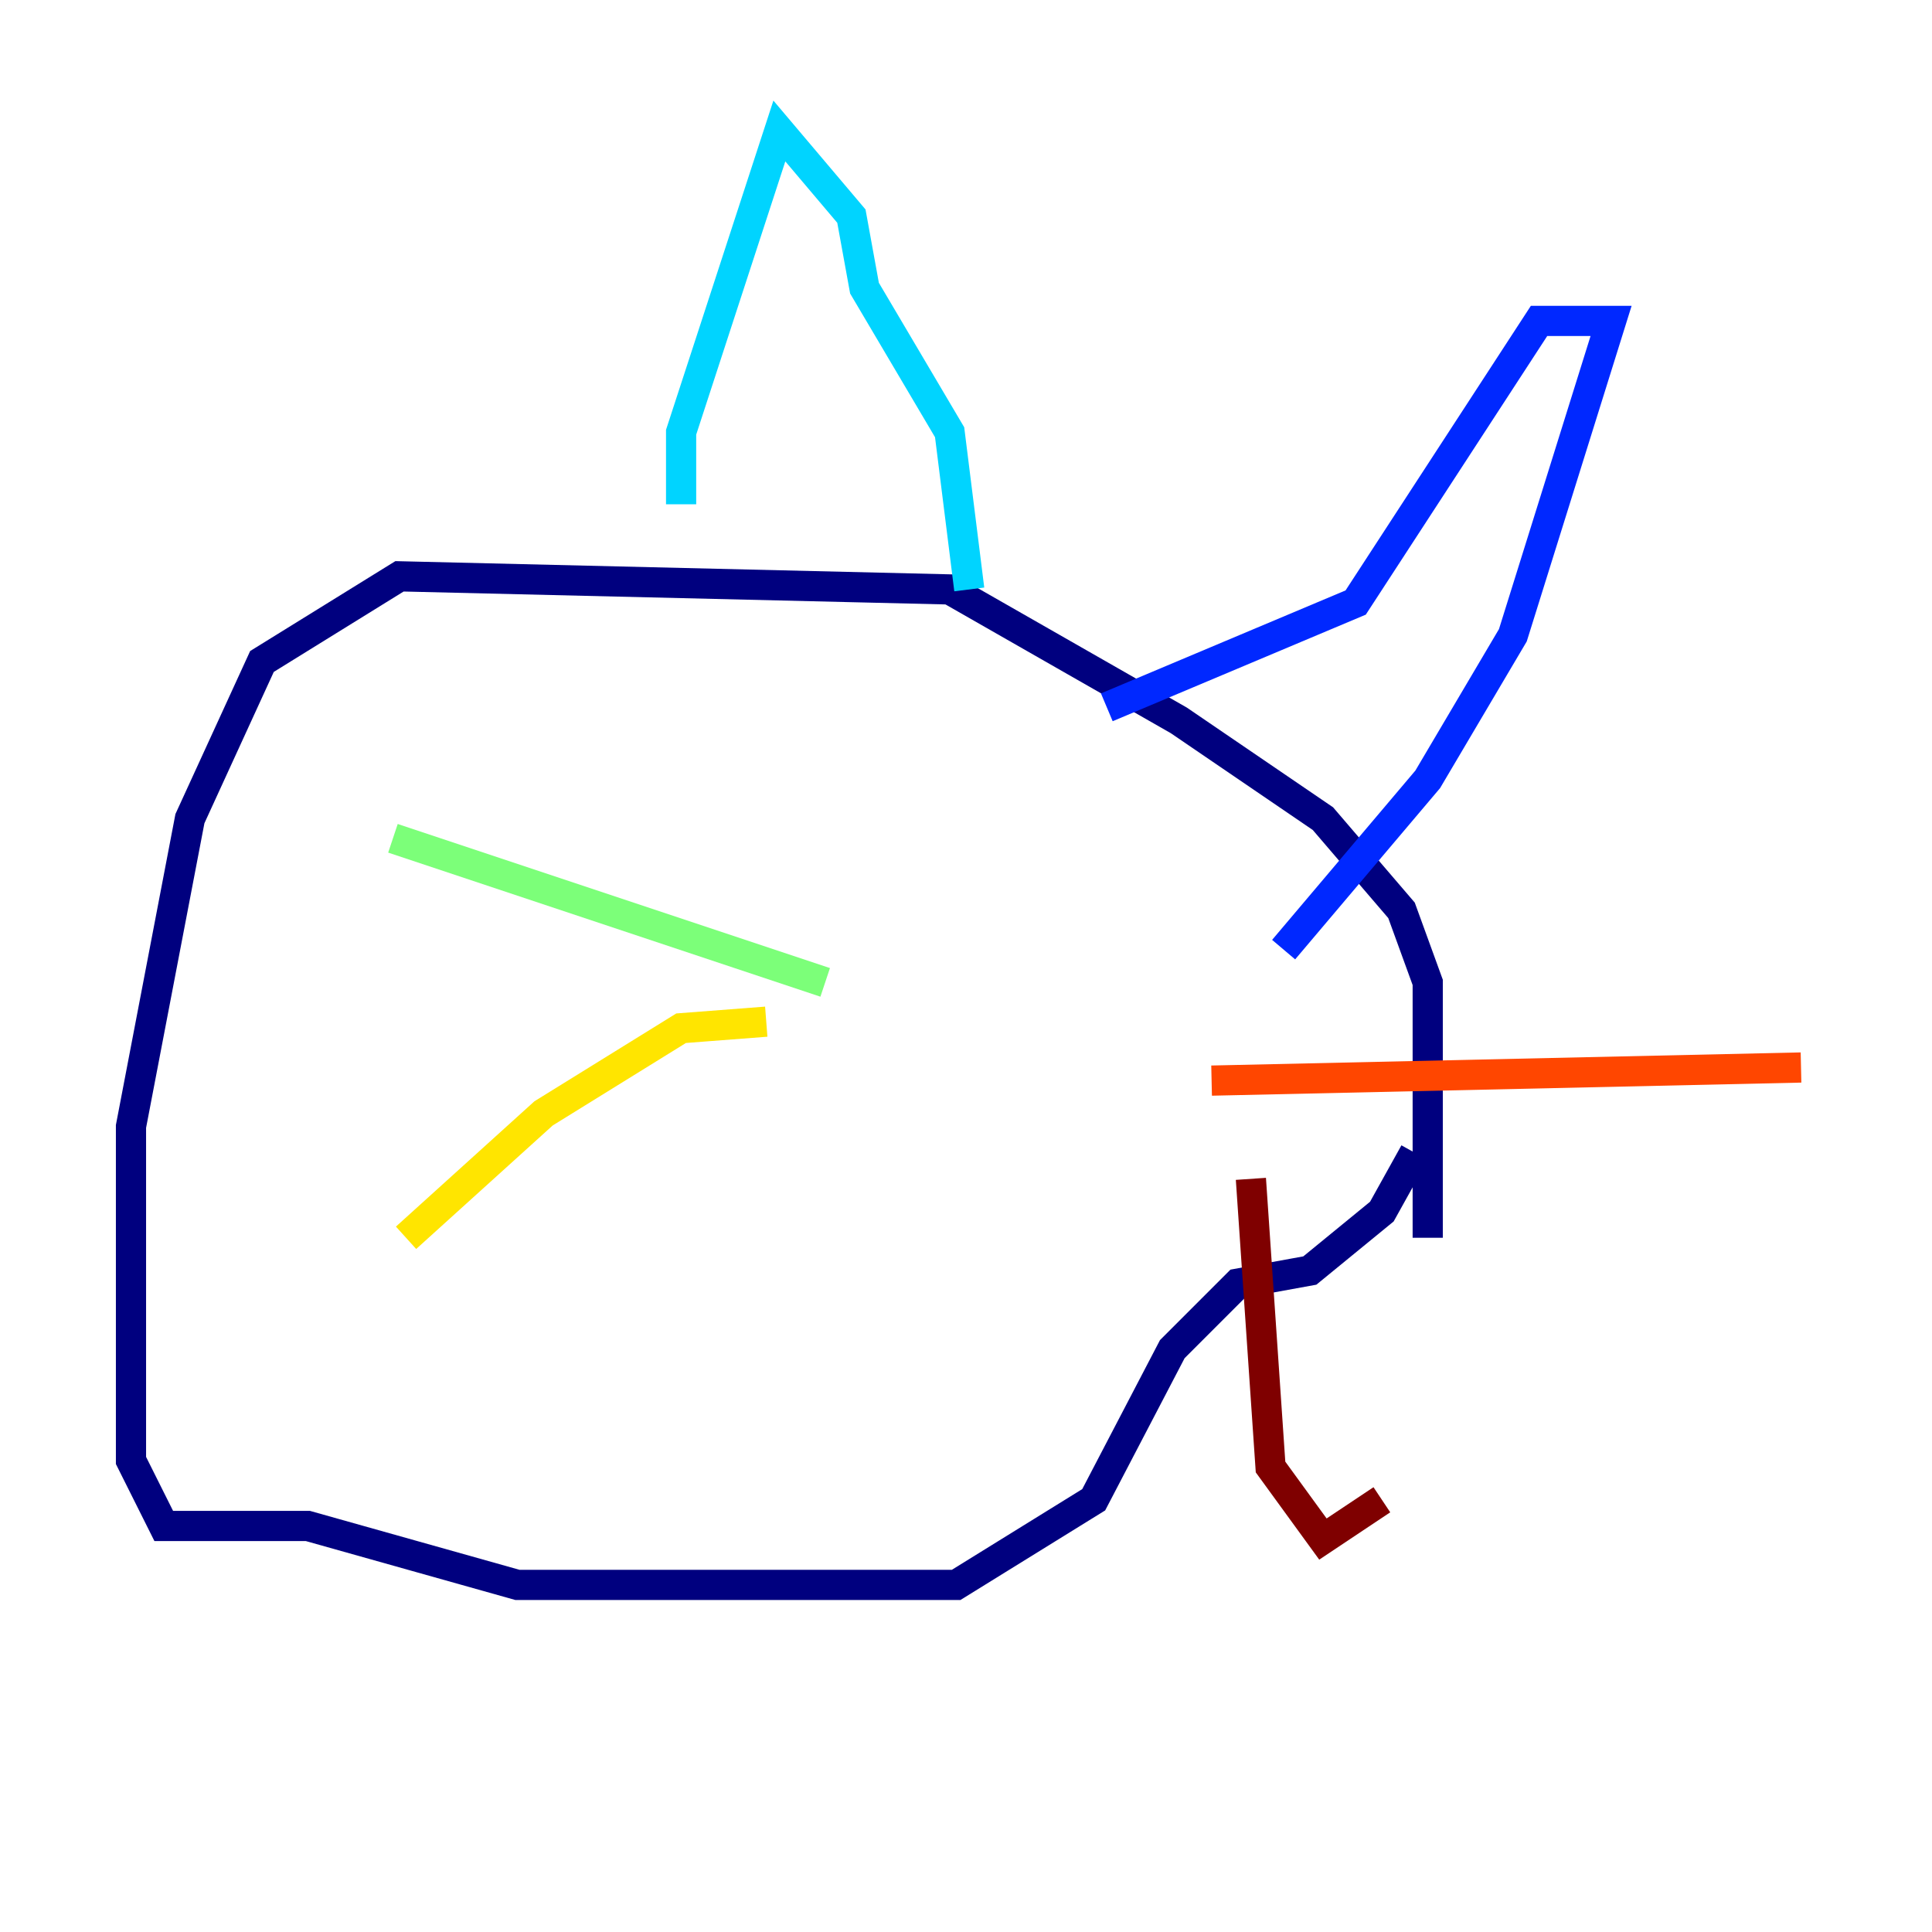 <?xml version="1.0" encoding="utf-8" ?>
<svg baseProfile="tiny" height="128" version="1.2" viewBox="0,0,128,128" width="128" xmlns="http://www.w3.org/2000/svg" xmlns:ev="http://www.w3.org/2001/xml-events" xmlns:xlink="http://www.w3.org/1999/xlink"><defs /><polyline fill="none" points="94.59,82.007 94.59,65.085 92.854,60.312 87.647,54.237 78.102,47.729 62.915,39.051 26.468,38.183 17.356,43.824 12.583,54.237 8.678,74.63 8.678,96.759 10.848,101.098 20.393,101.098 34.278,105.003 63.349,105.003 72.461,99.363 77.668,89.383 82.007,85.044 86.78,84.176 91.552,80.271 93.722,76.366" stroke="#00007f" stroke-width="2" /><polyline fill="none" points="85.044,62.915 94.59,51.634 100.231,42.088 106.739,21.261 101.966,21.261 89.817,39.919 73.329,46.861" stroke="#0028ff" stroke-width="2" /><polyline fill="none" points="45.125,33.41 45.125,28.637 51.634,8.678 56.407,14.319 57.275,19.091 62.915,28.637 64.217,39.051" stroke="#00d4ff" stroke-width="2" /><polyline fill="none" points="54.671,65.085 26.034,55.539" stroke="#7cff79" stroke-width="2" /><polyline fill="none" points="50.766,67.688 45.125,68.122 36.014,73.763 26.902,82.007" stroke="#ffe500" stroke-width="2" /><polyline fill="none" points="80.271,71.593 119.322,70.725" stroke="#ff4600" stroke-width="2" /><polyline fill="none" points="82.875,78.102 84.176,97.193 87.647,101.966 91.552,99.363" stroke="#7f0000" stroke-width="2" /></svg>
